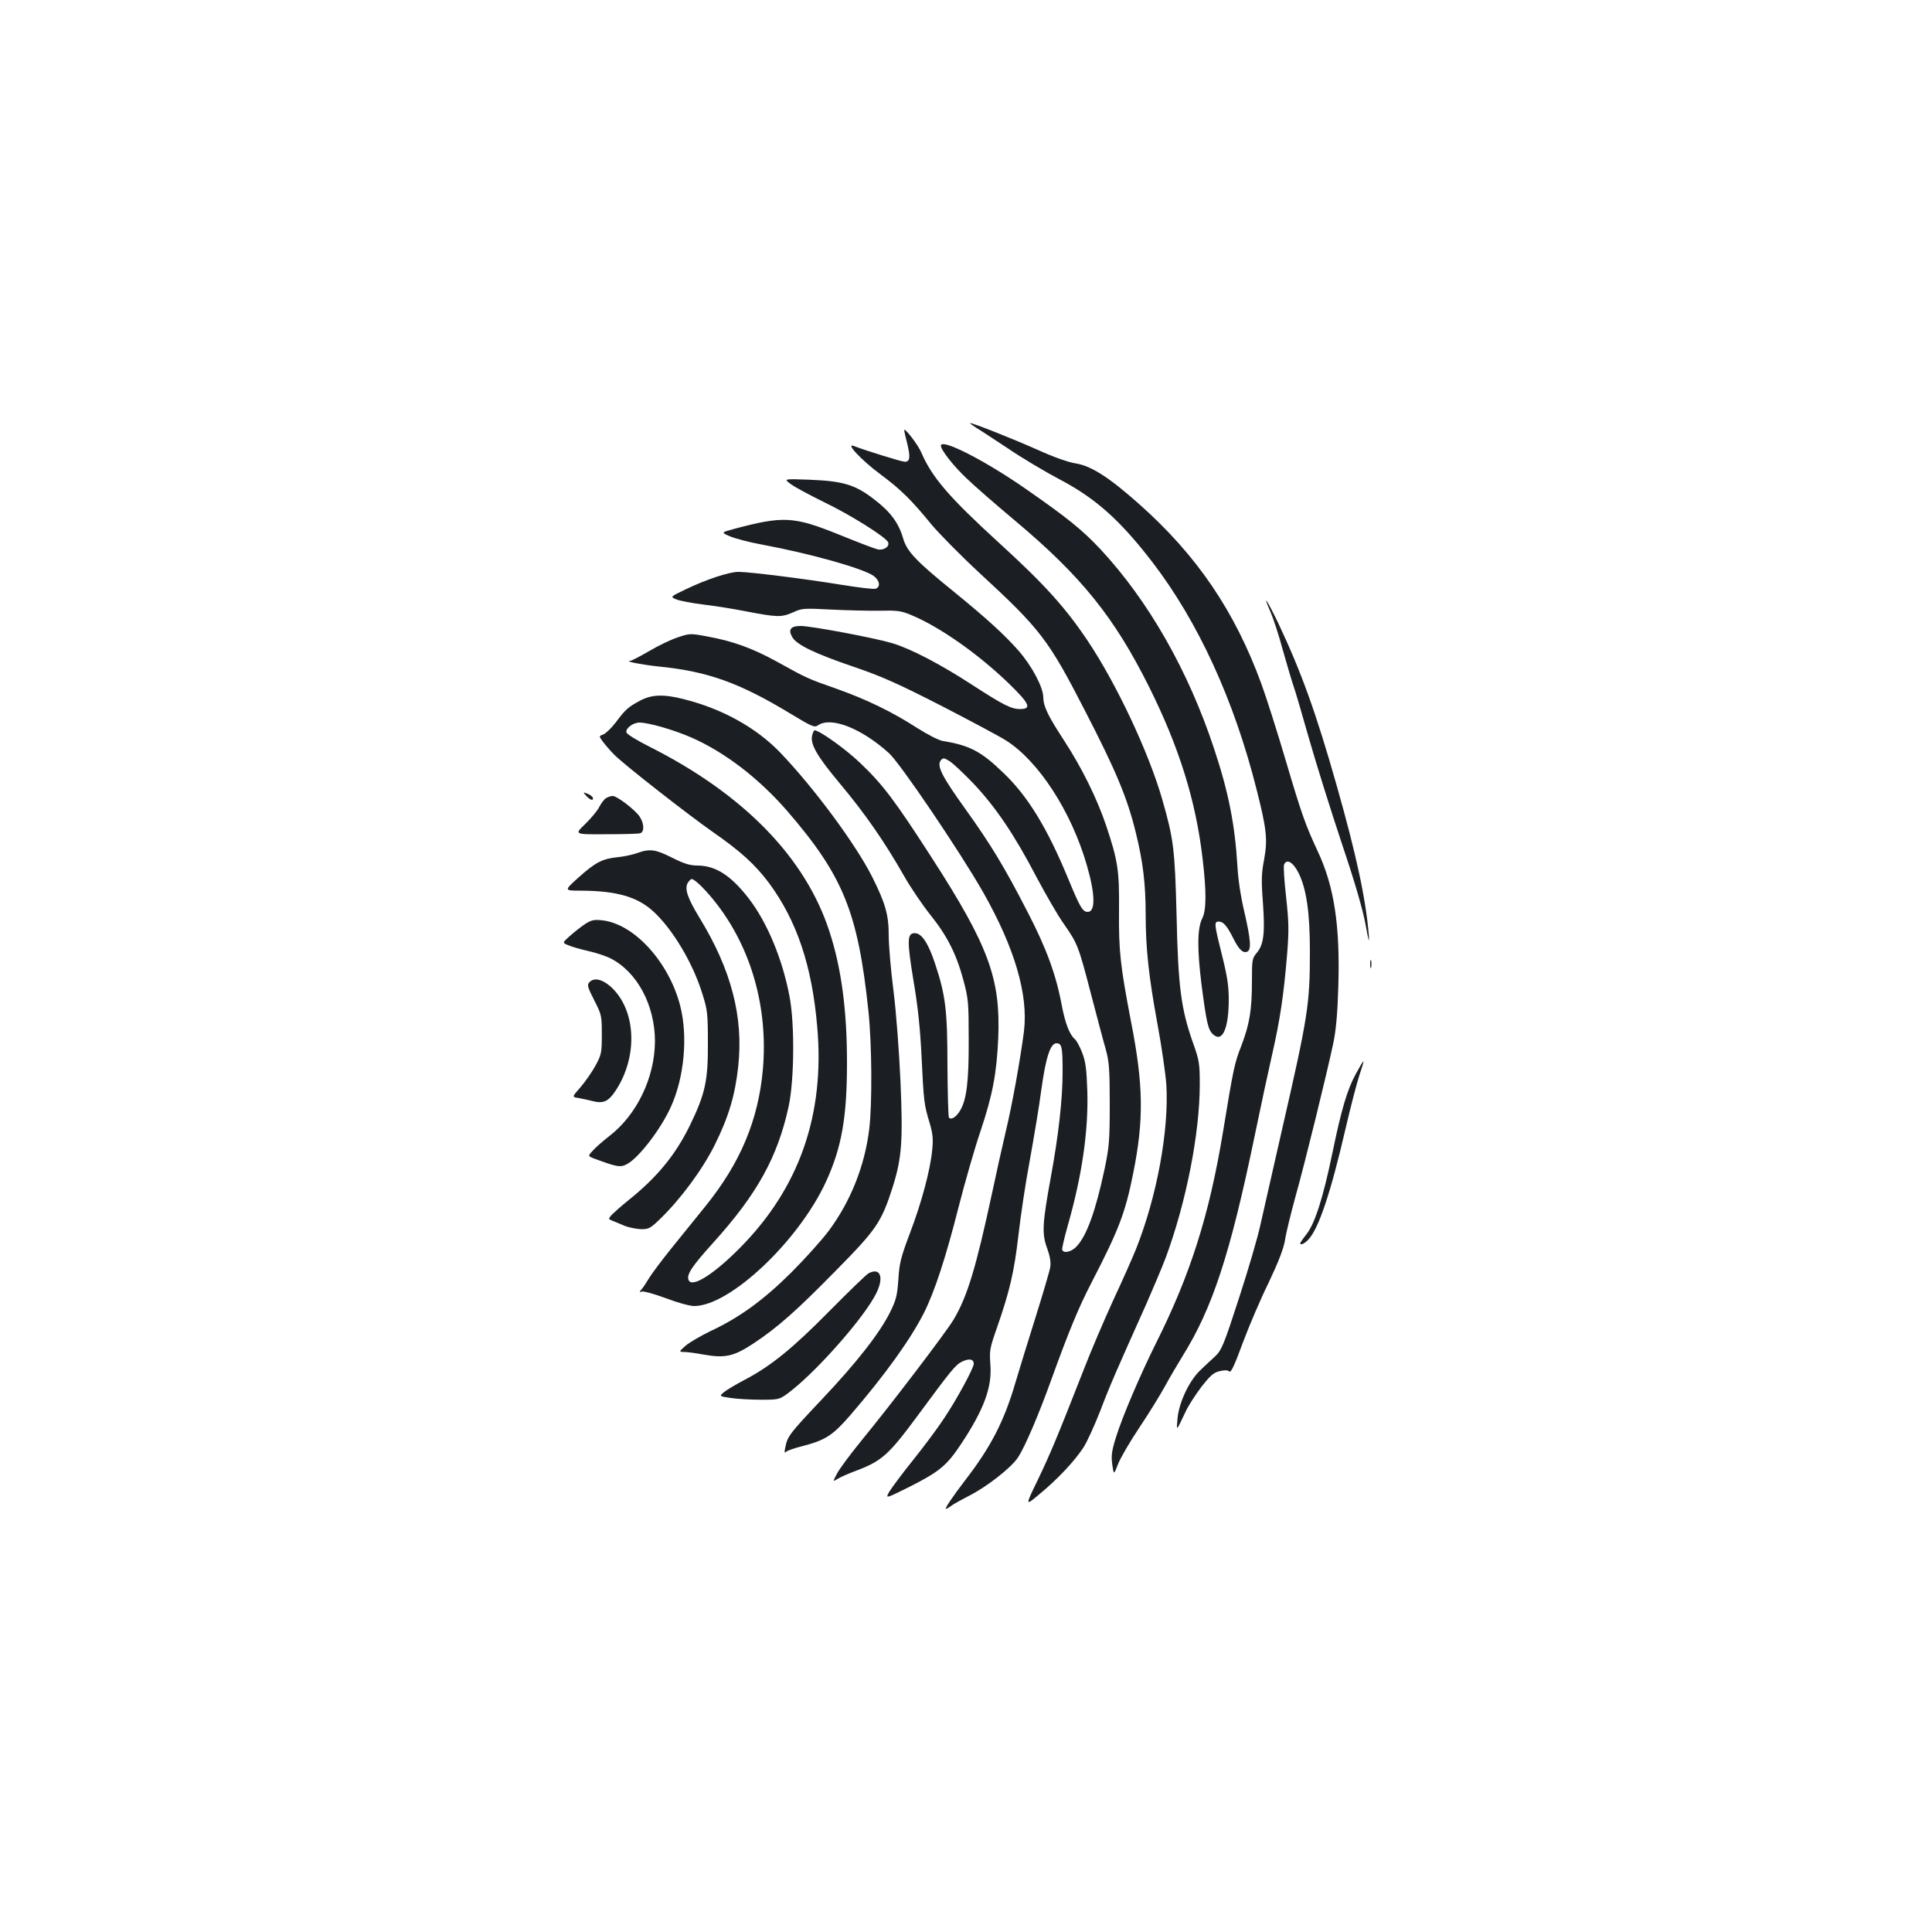 <?xml version="1.0" standalone="no"?>
<!DOCTYPE svg PUBLIC "-//W3C//DTD SVG 20010904//EN"
 "http://www.w3.org/TR/2001/REC-SVG-20010904/DTD/svg10.dtd">
<svg version="1.0" xmlns="http://www.w3.org/2000/svg"
 width="1000pt" height="1000pt" viewBox="0 0 1000 1000"
 preserveAspectRatio="xMidYMid meet">
<g transform="translate(0,1000) scale(0.1,-0.1)"
fill="#1b1f23" stroke="none">
<path d="M5051 7787 c21 -12 96 -62 169 -110 72 -49 192 -120 266 -159 186
-98 312 -211 479 -428 237 -309 423 -715 539 -1176 52 -205 58 -259 39 -363
-14 -72 -15 -109 -6 -225 11 -157 4 -215 -32 -258 -24 -28 -25 -36 -25 -146 0
-149 -12 -223 -55 -335 -35 -90 -40 -111 -95 -447 -71 -430 -169 -738 -346
-1091 -83 -167 -175 -382 -208 -489 -22 -71 -25 -94 -19 -140 8 -55 8 -55 30
2 12 31 62 117 111 190 49 73 108 169 132 213 24 44 65 114 91 156 155 249
246 526 373 1139 30 146 71 336 91 424 40 176 59 300 77 516 10 125 9 166 -5
296 -10 84 -14 159 -11 168 13 34 48 13 76 -44 40 -81 58 -204 58 -402 0 -278
-9 -335 -145 -928 -47 -206 -97 -426 -111 -489 -13 -62 -63 -233 -111 -380
-78 -241 -90 -269 -122 -300 -20 -18 -55 -51 -78 -73 -58 -55 -110 -166 -118
-248 -6 -71 -9 -73 43 36 13 28 49 84 80 125 47 60 64 75 95 82 26 6 42 6 50
-2 8 -8 27 32 69 147 32 86 92 227 134 312 52 110 77 175 85 220 5 36 30 137
54 225 49 174 164 643 196 795 14 66 22 155 26 290 10 319 -21 522 -107 705
-63 135 -83 191 -166 472 -42 142 -98 319 -125 393 -138 377 -334 666 -634
932 -153 136 -246 196 -325 209 -40 6 -116 33 -200 71 -128 57 -332 138 -348
138 -4 0 9 -10 29 -23z"/>
<path d="M4680 7773 c0 -4 7 -35 16 -70 17 -70 14 -93 -13 -93 -16 0 -206 59
-262 81 -49 20 35 -71 136 -146 105 -78 160 -132 267 -263 38 -45 147 -156
244 -246 319 -294 359 -347 549 -717 160 -310 218 -449 262 -629 37 -150 51
-265 51 -425 0 -174 16 -321 61 -565 22 -118 42 -260 46 -315 14 -236 -49
-579 -157 -850 -15 -38 -68 -158 -118 -265 -49 -107 -117 -267 -151 -355 -139
-355 -174 -438 -238 -572 -68 -140 -68 -140 8 -76 91 75 178 167 225 238 19
28 58 114 88 190 50 132 83 207 239 555 35 80 81 188 101 241 106 287 176 643
176 897 0 108 -3 125 -36 217 -61 174 -76 287 -84 655 -9 346 -15 396 -75 605
-70 242 -235 593 -383 815 -117 175 -225 295 -463 512 -255 233 -345 337 -400
465 -17 41 -89 134 -89 116z"/>
<path d="M4870 7693 c0 -22 66 -106 133 -169 39 -38 153 -137 252 -220 341
-286 511 -497 690 -854 157 -314 245 -593 280 -898 20 -169 19 -264 -2 -305
-26 -51 -27 -158 -4 -343 26 -199 34 -235 60 -258 48 -44 81 30 81 182 0 68
-8 121 -35 228 -40 160 -42 174 -17 174 24 0 43 -22 75 -86 29 -58 50 -79 72
-70 23 8 19 62 -14 205 -18 74 -33 172 -36 236 -13 217 -46 385 -121 610 -133
403 -339 764 -587 1031 -96 102 -170 162 -387 313 -214 149 -440 264 -440 224z"/>
<path d="M4095 7493 c22 -16 99 -57 170 -92 136 -65 322 -182 332 -208 9 -23
-25 -44 -56 -36 -14 3 -105 38 -201 77 -233 94 -287 96 -542 28 -66 -18 -66
-18 -20 -38 26 -11 101 -31 167 -43 248 -46 522 -123 577 -162 31 -23 37 -56
11 -66 -9 -4 -89 6 -177 20 -182 30 -475 67 -534 67 -49 0 -169 -40 -274 -91
-80 -38 -80 -38 -46 -52 18 -7 80 -19 138 -26 58 -7 161 -23 230 -37 153 -29
175 -30 236 -3 45 21 57 21 194 14 80 -4 193 -7 251 -6 94 2 112 0 167 -23
150 -63 348 -203 506 -356 106 -103 117 -130 56 -130 -46 0 -87 21 -243 122
-167 109 -322 190 -419 219 -94 28 -420 89 -474 89 -52 0 -66 -19 -43 -58 22
-39 117 -85 314 -152 147 -50 230 -87 455 -202 151 -78 303 -159 336 -180 169
-106 339 -368 419 -645 44 -150 46 -243 5 -243 -26 0 -40 24 -99 167 -110 267
-211 433 -340 555 -114 110 -173 140 -312 163 -20 3 -78 33 -130 66 -132 85
-262 148 -419 204 -151 53 -151 53 -310 141 -126 69 -227 106 -361 130 -85 16
-89 16 -151 -5 -34 -11 -101 -43 -148 -71 -47 -27 -92 -51 -100 -51 -29 -2 66
-20 151 -29 252 -25 416 -84 679 -243 114 -69 126 -74 144 -61 67 46 224 -15
367 -144 58 -52 367 -509 487 -719 164 -289 235 -531 212 -721 -19 -147 -61
-381 -95 -522 -19 -80 -50 -221 -70 -315 -84 -390 -128 -535 -199 -655 -38
-64 -321 -436 -476 -625 -58 -71 -116 -149 -128 -173 -22 -42 -22 -42 1 -28
12 8 52 26 89 40 142 53 175 82 328 289 175 237 195 262 229 279 37 18 61 14
61 -11 0 -23 -91 -190 -156 -286 -30 -46 -101 -141 -157 -211 -57 -71 -112
-145 -124 -165 -21 -37 -21 -37 106 26 152 77 191 109 263 217 121 182 164
298 154 417 -5 71 -3 83 35 191 65 187 88 285 110 473 11 99 37 274 59 390 21
117 49 282 60 367 23 168 47 240 78 240 28 0 32 -18 32 -148 0 -141 -21 -328
-61 -545 -44 -241 -47 -293 -19 -368 15 -42 20 -73 16 -98 -3 -19 -37 -135
-75 -256 -38 -121 -86 -276 -106 -344 -57 -195 -126 -330 -258 -501 -66 -86
-109 -150 -101 -150 3 0 18 8 32 19 15 10 55 32 88 49 90 45 218 145 253 198
36 55 106 218 173 404 88 244 141 373 207 500 141 273 175 360 216 565 56 278
54 457 -11 788 -55 286 -64 366 -62 573 2 210 -6 259 -67 442 -46 137 -127
301 -216 437 -86 132 -108 178 -109 226 0 51 -59 162 -127 240 -74 84 -164
166 -333 304 -198 160 -245 210 -265 277 -23 81 -66 139 -150 203 -99 77 -162
95 -335 102 -135 5 -135 5 -95 -24z m942 -1547 c115 -121 214 -267 328 -486
48 -90 111 -200 142 -243 71 -102 75 -113 140 -362 30 -115 64 -244 76 -285
18 -65 21 -104 21 -285 0 -190 -3 -222 -27 -337 -46 -216 -92 -344 -145 -400
-26 -28 -67 -37 -74 -17 -2 7 11 62 28 123 74 258 108 491 102 698 -4 116 -9
154 -27 200 -12 31 -29 62 -37 69 -28 23 -51 83 -69 179 -29 155 -79 292 -176
479 -121 235 -188 346 -324 536 -120 167 -148 222 -125 250 11 13 16 13 42 -3
17 -9 73 -62 125 -116z"/>
<path d="M6576 6833 c14 -32 43 -120 64 -198 22 -77 46 -160 55 -185 9 -25 45
-148 81 -275 36 -126 112 -369 169 -540 71 -211 110 -347 124 -425 15 -83 19
-97 16 -50 -16 190 -64 413 -166 773 -106 374 -183 588 -302 840 -57 119 -87
164 -41 60z"/>
<path d="M3314 6374 c-62 -33 -77 -46 -126 -112 -22 -29 -51 -57 -64 -63 -25
-9 -25 -9 -2 -40 13 -17 39 -47 58 -66 54 -54 382 -310 509 -399 143 -99 219
-168 291 -264 144 -195 223 -428 250 -745 40 -455 -93 -834 -400 -1144 -138
-139 -250 -209 -266 -166 -11 28 16 69 126 191 229 253 335 445 392 707 29
136 32 423 5 567 -36 193 -115 384 -211 509 -92 119 -171 170 -264 171 -41 0
-70 9 -132 40 -87 44 -116 48 -181 25 -24 -9 -71 -19 -104 -22 -78 -8 -114
-27 -203 -107 -73 -66 -73 -66 15 -66 183 -1 290 -31 373 -106 101 -92 207
-269 256 -430 26 -81 28 -103 28 -254 1 -194 -14 -262 -93 -425 -75 -153 -170
-269 -319 -388 -37 -30 -75 -64 -86 -75 -18 -21 -18 -22 5 -31 13 -5 41 -17
62 -26 21 -8 59 -16 83 -17 42 -1 50 4 101 53 108 105 220 257 283 384 71 143
105 256 121 405 28 256 -36 501 -200 769 -62 102 -78 149 -62 180 7 11 16 21
21 21 17 0 78 -61 133 -133 178 -233 262 -536 236 -848 -23 -265 -116 -488
-299 -714 -41 -51 -119 -147 -173 -214 -54 -67 -107 -138 -119 -159 -12 -20
-28 -45 -37 -55 -13 -16 -13 -17 1 -12 8 3 64 -12 123 -34 63 -24 125 -41 149
-41 185 1 540 337 681 643 82 178 109 335 109 617 0 271 -29 490 -91 679 -124
382 -443 710 -931 956 -62 31 -116 64 -119 73 -8 20 32 52 67 52 47 0 179 -38
270 -78 174 -77 348 -211 495 -380 290 -336 366 -524 420 -1036 18 -170 20
-482 4 -611 -23 -189 -96 -373 -209 -525 -35 -47 -122 -144 -194 -216 -144
-143 -267 -233 -421 -305 -49 -24 -106 -57 -126 -74 -36 -32 -36 -32 -6 -33
17 0 60 -6 97 -13 113 -20 157 -10 258 56 127 84 224 170 432 382 206 209 232
247 289 424 49 155 55 238 42 550 -7 154 -22 357 -36 468 -14 108 -25 238 -25
289 0 107 -17 166 -85 302 -84 168 -303 464 -477 645 -122 127 -297 225 -494
275 -108 28 -169 26 -230 -6z"/>
<path d="M4204 6195 c-12 -46 24 -108 146 -254 128 -153 228 -297 330 -476 34
-60 96 -151 136 -201 86 -107 134 -201 171 -339 25 -93 27 -115 27 -305 1
-218 -11 -313 -45 -369 -20 -33 -45 -49 -57 -36 -4 3 -7 124 -8 268 0 289 -10
367 -65 532 -35 105 -69 155 -104 155 -40 0 -41 -37 -7 -245 23 -133 35 -251
42 -395 11 -231 13 -248 42 -343 16 -55 19 -82 13 -140 -10 -104 -55 -272
-116 -432 -46 -122 -54 -153 -59 -237 -6 -85 -12 -107 -43 -170 -53 -107 -173
-261 -353 -451 -167 -177 -178 -191 -189 -247 -6 -29 -5 -33 6 -23 8 6 43 18
79 27 123 32 159 55 252 162 180 209 312 393 381 530 54 108 112 283 178 544
33 129 84 307 114 395 63 188 84 300 92 485 12 305 -50 474 -344 930 -194 301
-255 381 -372 492 -74 71 -210 168 -235 168 -3 0 -8 -11 -12 -25z"/>
<path d="M3035 5880 c20 -22 39 -27 33 -8 -2 6 -15 15 -28 20 -23 9 -23 8 -5
-12z"/>
<path d="M3137 5869 c-9 -5 -26 -27 -36 -47 -10 -20 -44 -60 -74 -89 -54 -52
-54 -52 107 -51 88 0 169 2 179 5 23 6 22 50 -2 86 -23 35 -117 107 -140 107
-9 0 -24 -5 -34 -11z"/>
<path d="M3025 5215 c-22 -15 -57 -43 -77 -61 -38 -34 -38 -34 -5 -47 17 -8
65 -21 104 -30 40 -9 91 -26 114 -38 137 -70 229 -242 229 -429 -1 -188 -94
-381 -237 -491 -31 -24 -69 -57 -84 -74 -27 -29 -27 -29 10 -43 113 -42 133
-46 167 -27 61 33 174 180 226 295 70 153 89 365 49 523 -59 230 -242 429
-409 444 -39 4 -54 0 -87 -22z"/>
<path d="M7092 5010 c0 -19 2 -27 5 -17 2 9 2 25 0 35 -3 9 -5 1 -5 -18z"/>
<path d="M3049 4914 c-11 -13 -6 -27 27 -92 38 -74 39 -80 39 -177 0 -94 -2
-104 -33 -161 -18 -33 -53 -83 -77 -111 -45 -51 -45 -51 -12 -56 17 -3 49 -10
69 -15 60 -16 86 -5 124 52 118 178 107 420 -25 539 -45 40 -89 49 -112 21z"/>
<path d="M7018 4442 c-45 -82 -75 -184 -122 -412 -47 -226 -89 -360 -132 -416
-19 -24 -34 -46 -34 -49 0 -12 21 -3 41 18 54 55 117 244 194 577 26 112 58
235 71 274 13 38 23 71 21 72 -2 2 -19 -27 -39 -64z"/>
<path d="M4495 3409 c-11 -6 -101 -93 -200 -193 -191 -194 -303 -285 -437
-356 -46 -24 -95 -53 -110 -65 -26 -22 -26 -22 35 -31 34 -5 105 -9 157 -9 96
0 96 0 162 52 144 116 376 381 434 500 41 83 20 135 -41 102z"/>
</g>
</svg>
